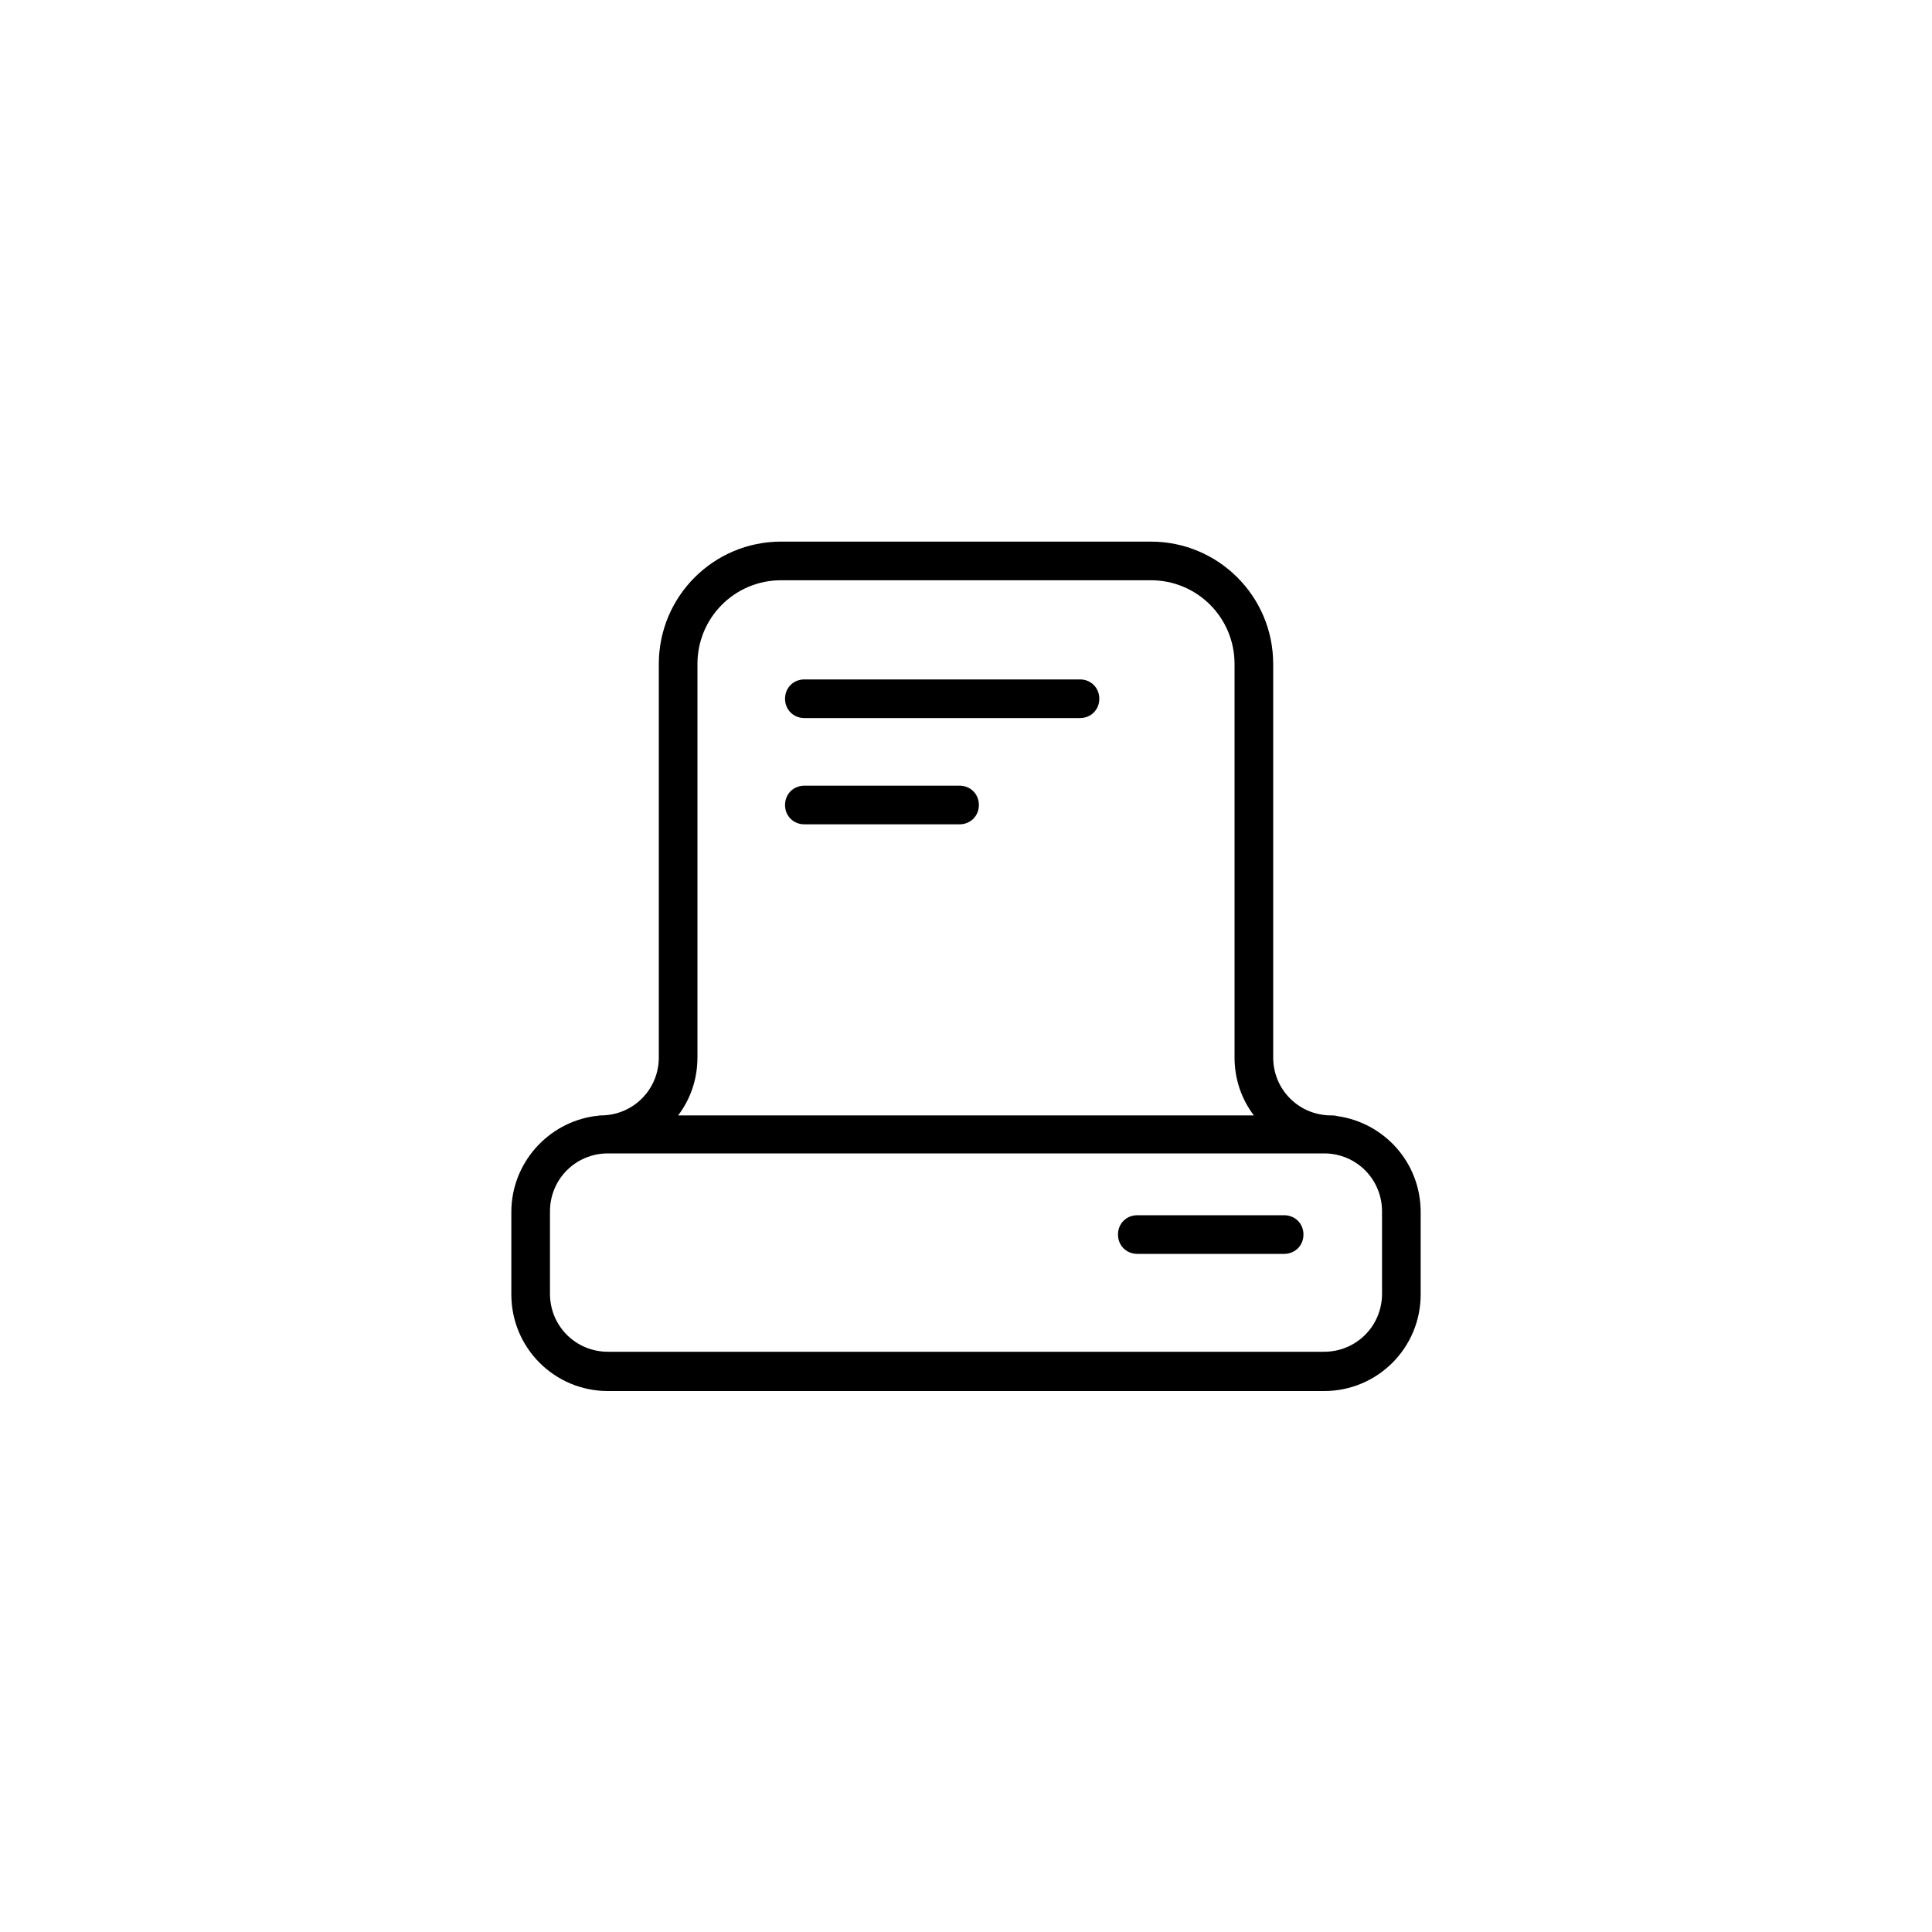 <?xml version="1.0" encoding="utf-8"?>
<!-- Generator: Adobe Illustrator 24.2.3, SVG Export Plug-In . SVG Version: 6.00 Build 0)  -->
<svg version="1.1" id="Layer_1" xmlns="http://www.w3.org/2000/svg" xmlns:xlink="http://www.w3.org/1999/xlink" x="0px" y="0px"
	 viewBox="0 0 300 300" style="enable-background:new 0 0 300 300;" xml:space="preserve">
<g>
	<path d="M207.6,173.3c-0.3-0.1-0.6-0.1-0.9-0.1c-5,0-9-4-9-9v-61.1c0-10.5-8.5-19-19-19h-57.4c-10.5,0-19,8.5-19,19v61.1
		c0,5-4,9-9,9c-0.3,0-0.6,0.1-0.9,0.1c-7.3,1-13,7.3-13,14.9v12.8c0,8.3,6.7,15,15,15h111.2c8.3,0,15-6.7,15-15v-12.8
		C220.6,180.5,214.9,174.3,207.6,173.3z M108.3,103.1c0-7.2,5.8-13,13-13h57.4c7.2,0,13,5.8,13,13v61.1c0,3.4,1.1,6.5,3,9h-89.4
		c1.9-2.5,3-5.6,3-9V103.1z M214.6,200.9c0,5-4,9-9,9H94.4c-5,0-9-4-9-9v-12.8c0-5,4-9,9-9h111.2c5,0,9,4,9,9V200.9z"/>
	<path d="M124.9,111.5h42.8c1.7,0,3-1.3,3-3s-1.3-3-3-3h-42.8c-1.7,0-3,1.3-3,3S123.2,111.5,124.9,111.5z"/>
	<path d="M124.9,128H149c1.7,0,3-1.3,3-3s-1.3-3-3-3h-24.1c-1.7,0-3,1.3-3,3S123.2,128,124.9,128z"/>
	<path d="M199.4,188.7h-22.8c-1.7,0-3,1.3-3,3s1.3,3,3,3h22.8c1.7,0,3-1.3,3-3S201.1,188.7,199.4,188.7z"/>
</g>
</svg>
